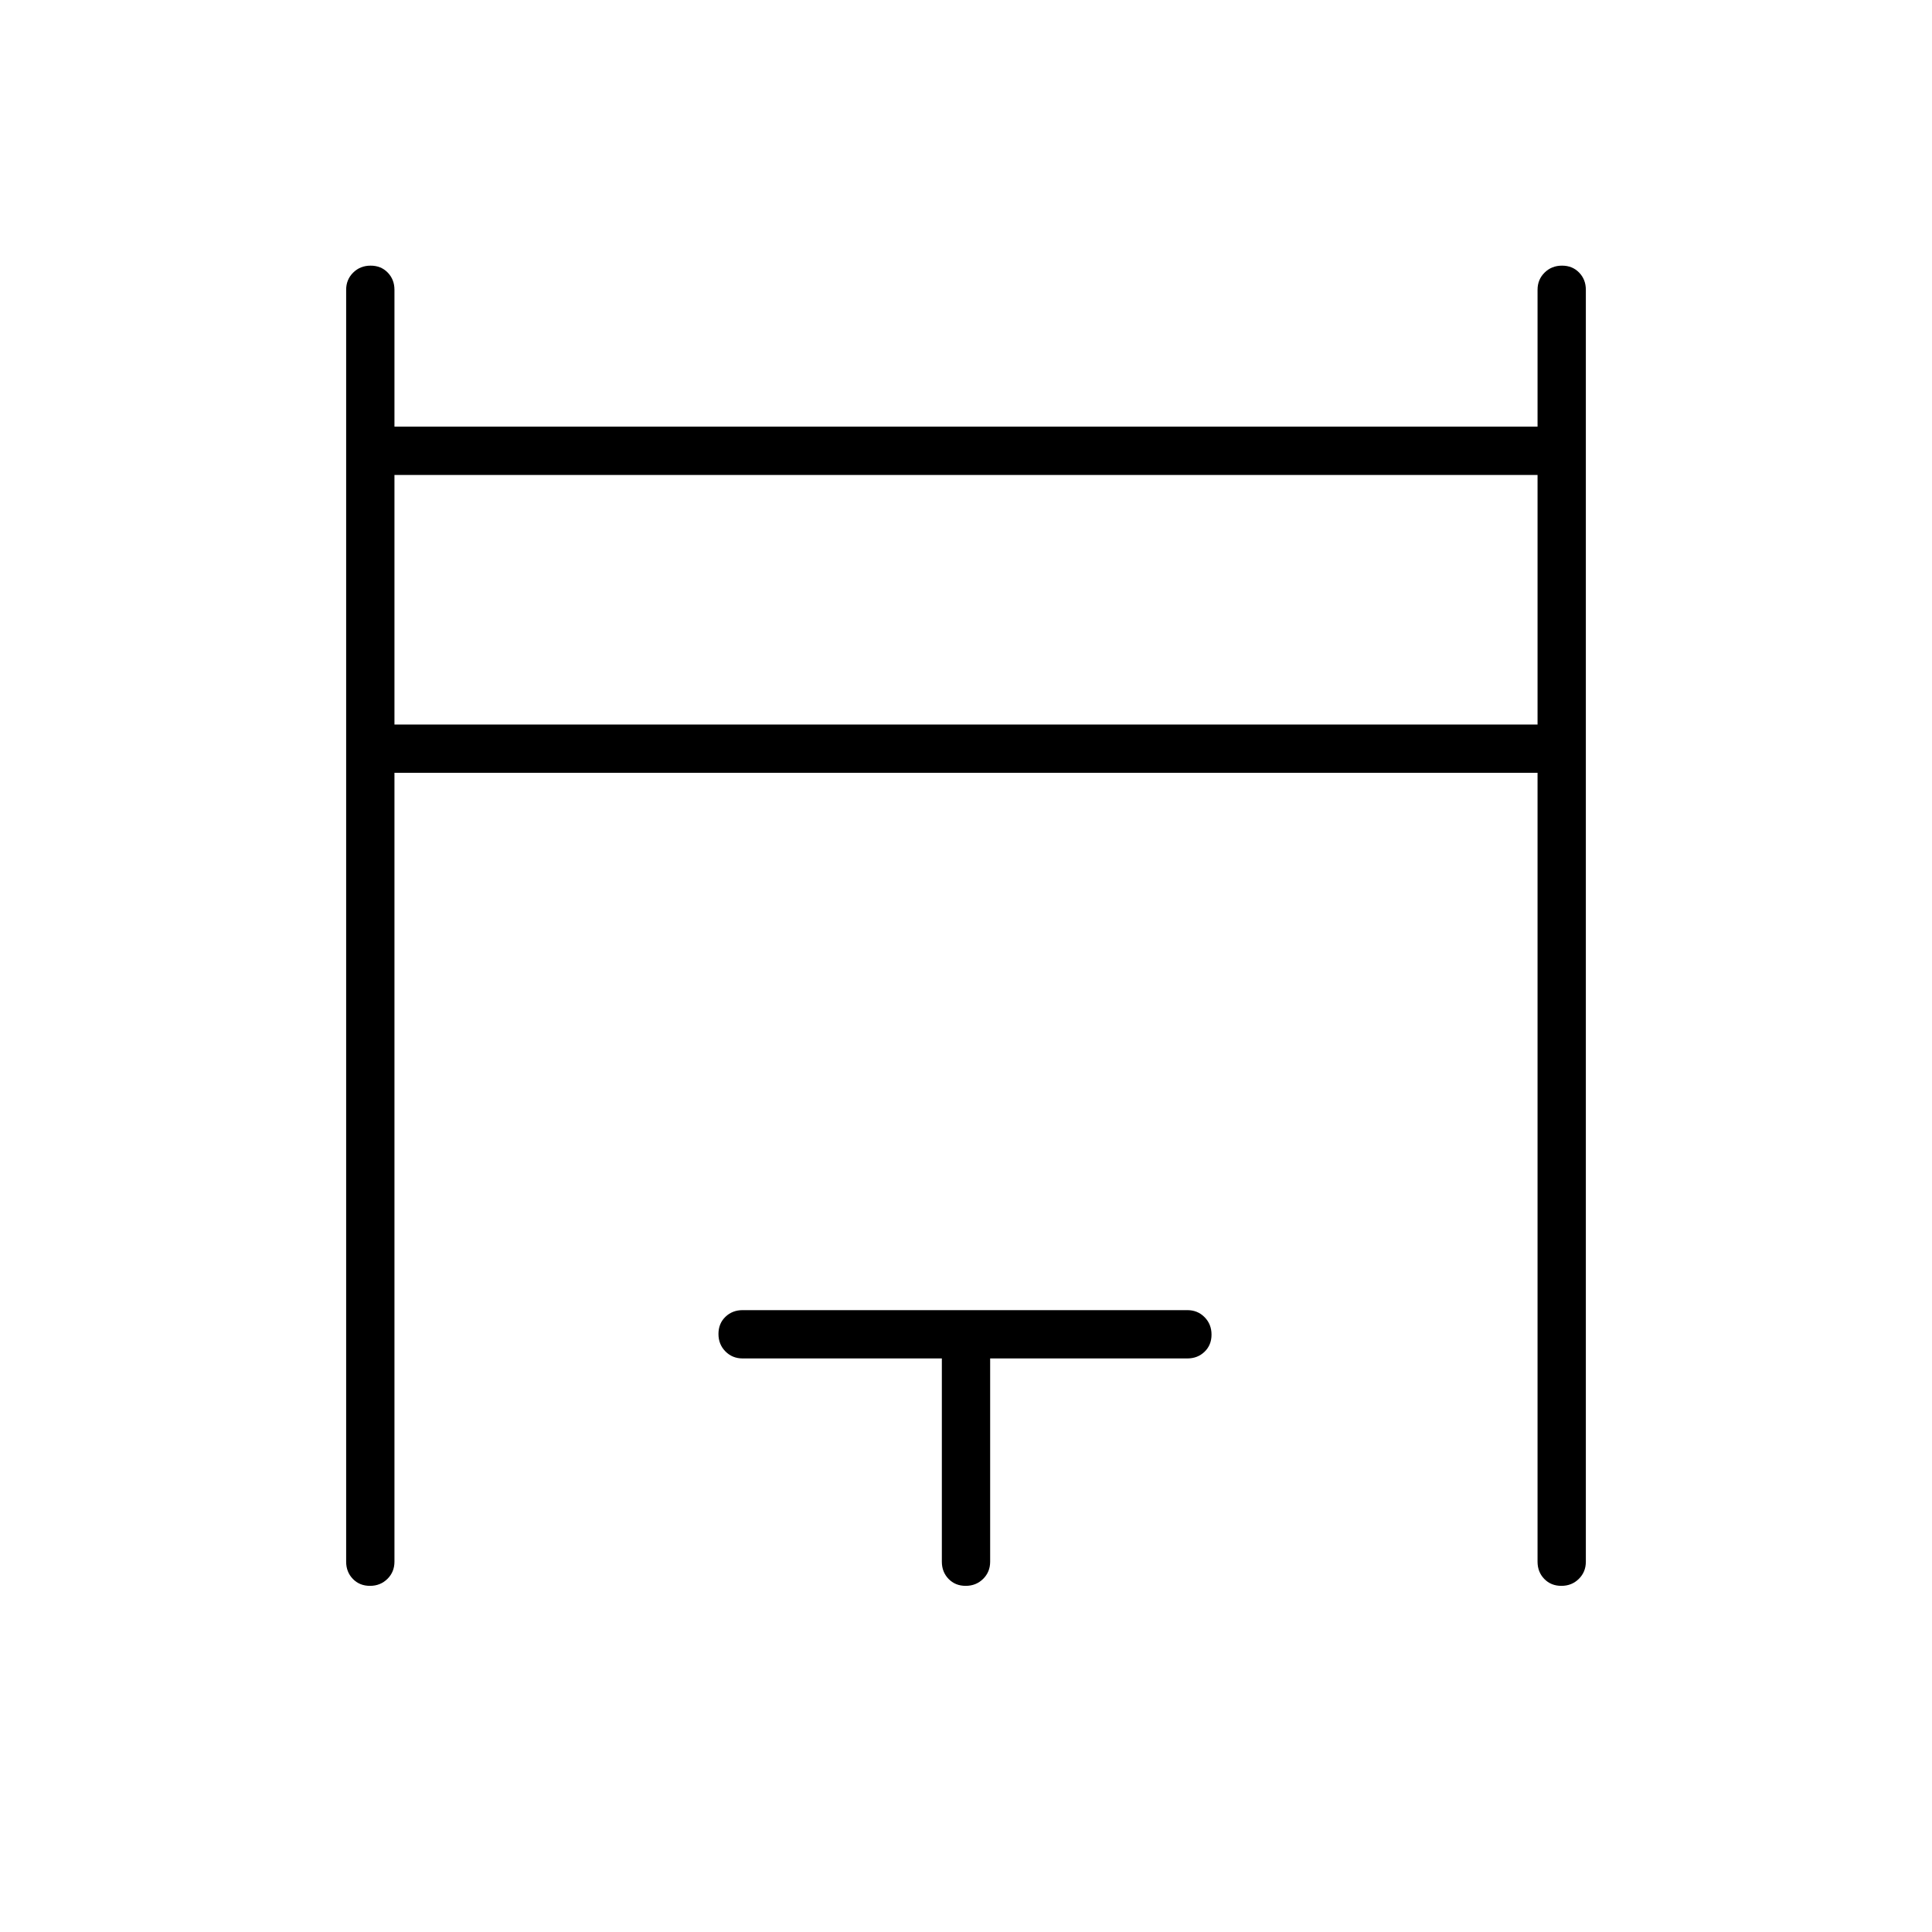 <svg xmlns="http://www.w3.org/2000/svg" height="40" viewBox="0 -960 960 960" width="40"><path d="M172-184v-632q0-5.1 3.5-8.55 3.49-3.45 8.66-3.45t8.51 3.45Q196-821.1 196-816v68h568v-68q0-5.1 3.5-8.55 3.49-3.45 8.66-3.45t8.51 3.45Q788-821.1 788-816v632q0 5.1-3.5 8.55-3.49 3.45-8.66 3.45t-8.51-3.45Q764-178.9 764-184v-392H196v392q0 5.1-3.5 8.55-3.49 3.45-8.66 3.45t-8.51-3.45Q172-178.9 172-184Zm24-416h568v-124H196v124Zm272 416v-101h-99q-5.1 0-8.55-3.5-3.45-3.49-3.45-8.66t3.45-8.51Q363.9-309 369-309h221q5.1 0 8.55 3.5 3.45 3.49 3.45 8.66t-3.45 8.51Q595.1-285 590-285h-98v101q0 5.1-3.5 8.55-3.49 3.45-8.66 3.45t-8.51-3.45Q468-178.9 468-184ZM196-600v-124 124Z"/></svg>